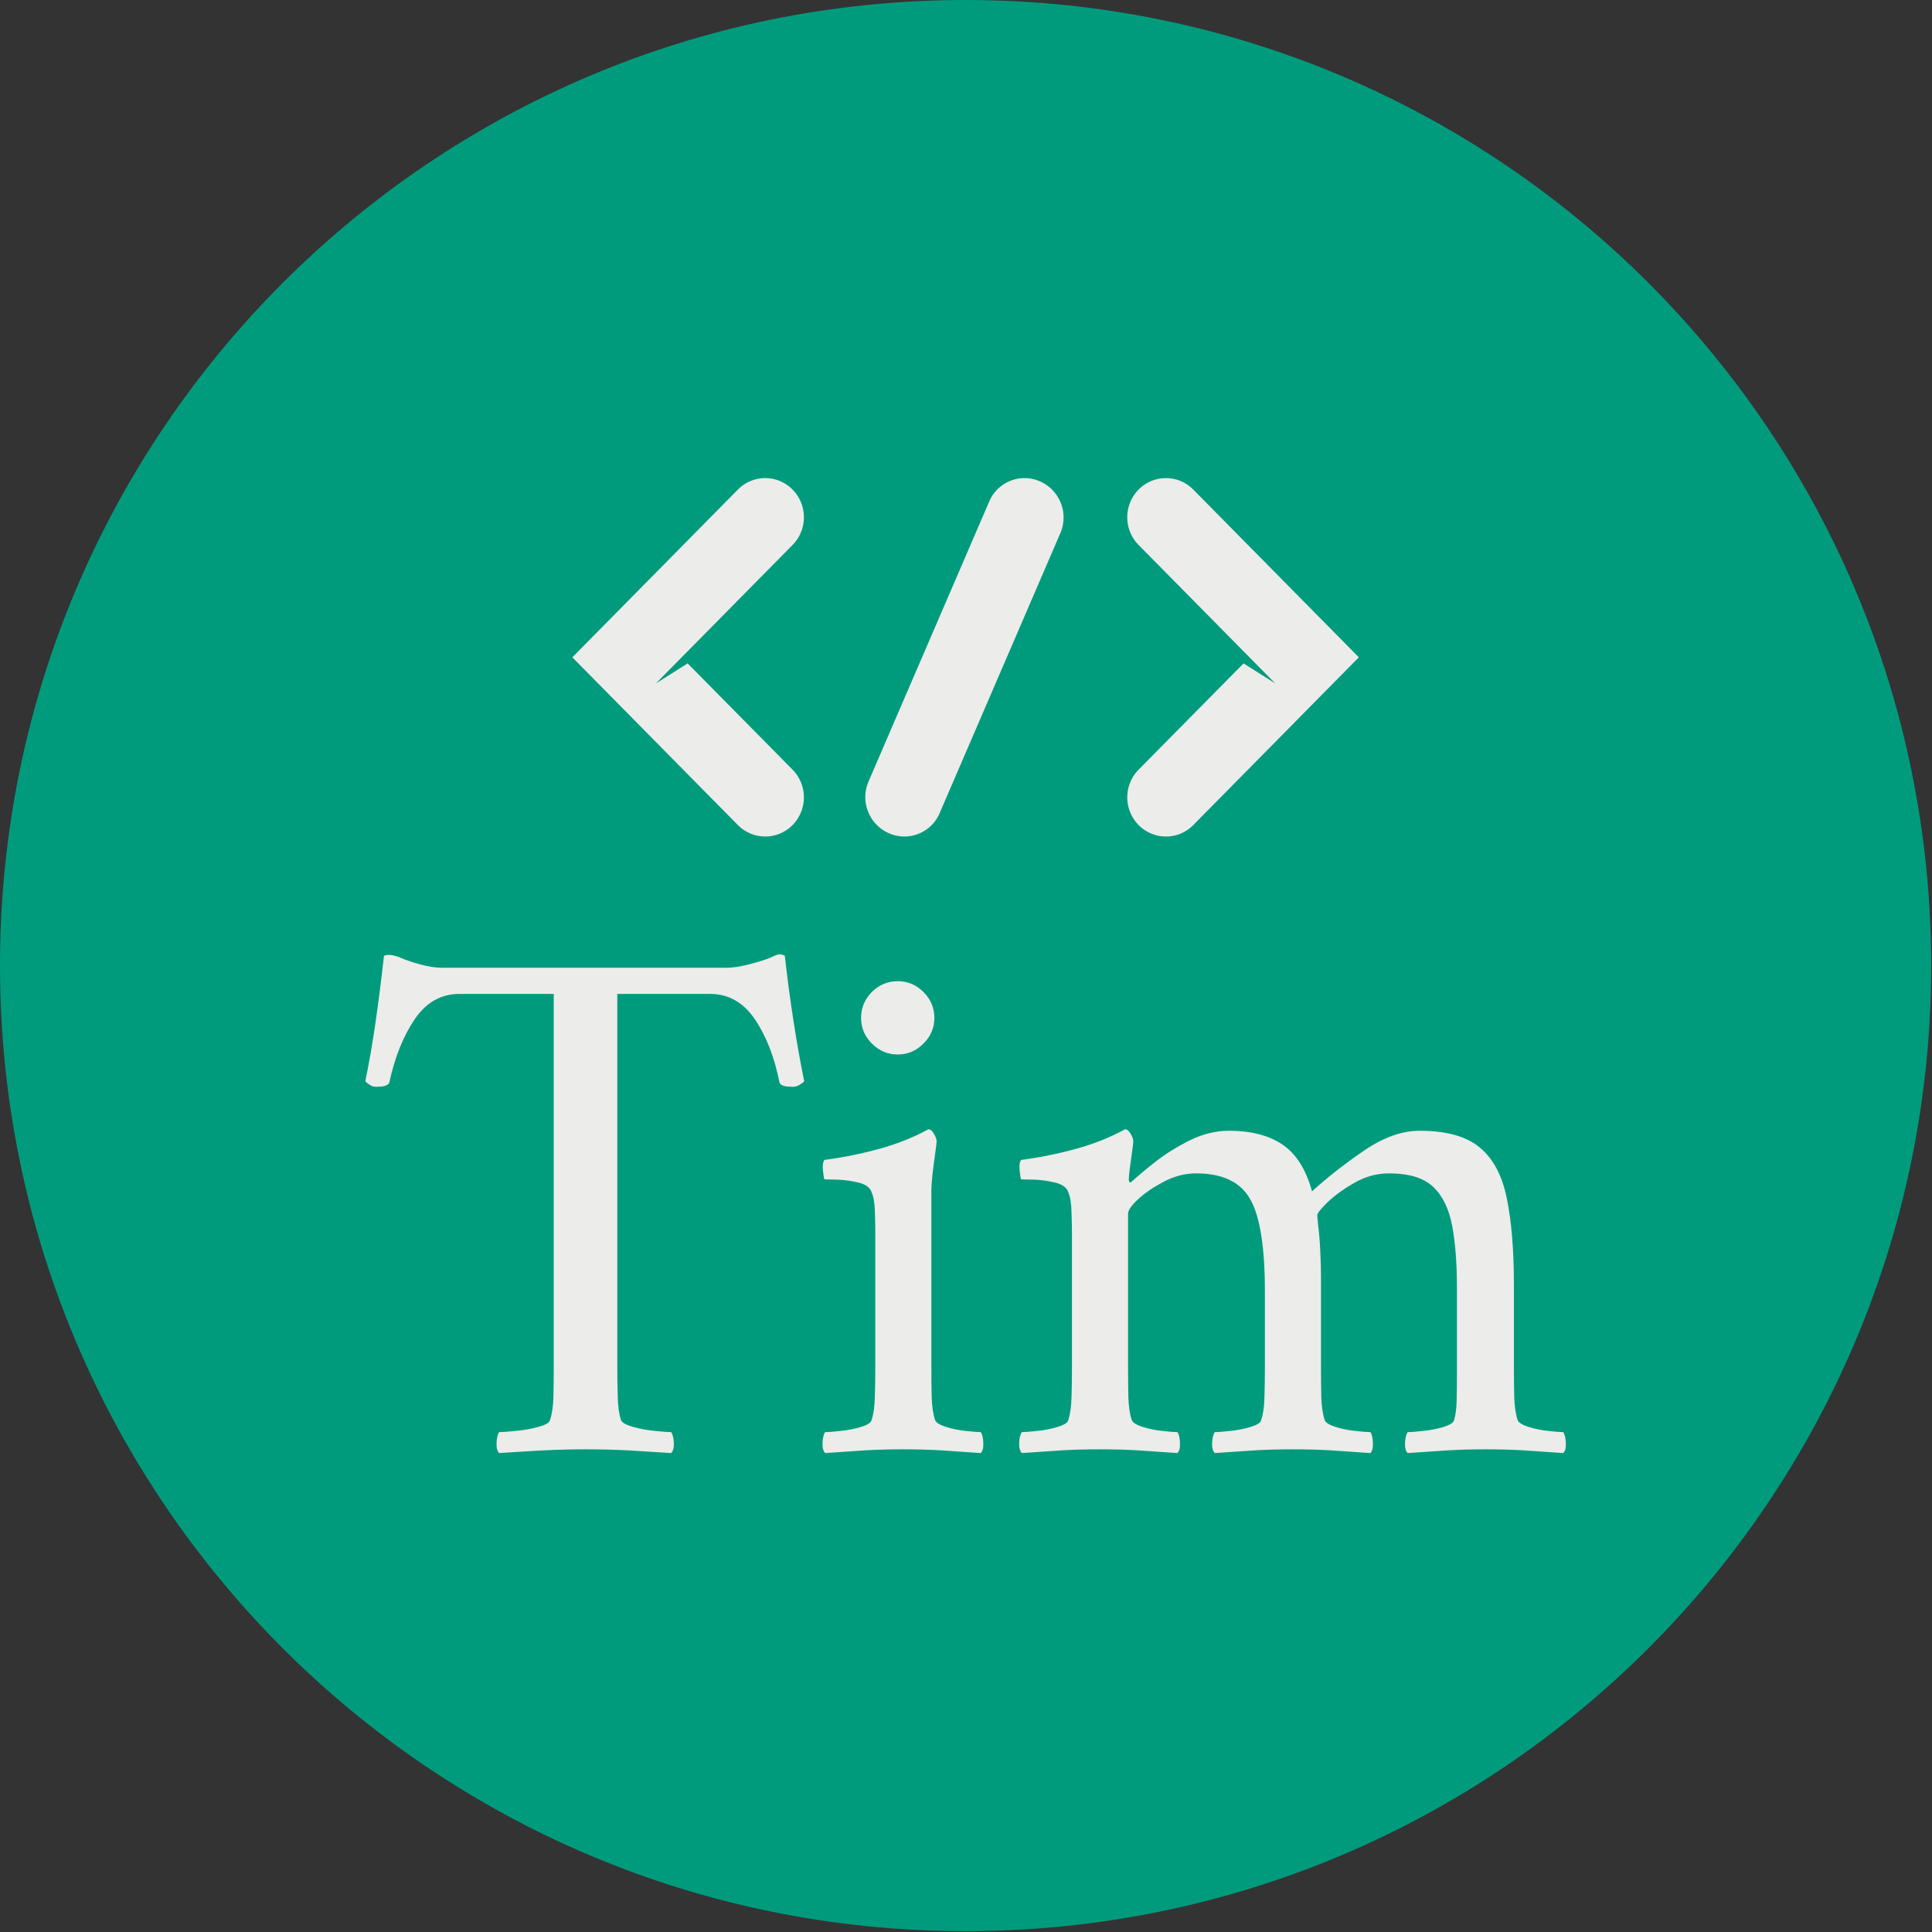 <svg xmlns="http://www.w3.org/2000/svg" version="1.1" xmlns:xlink="http://www.w3.org/1999/xlink" xmlns:svgjs="http://svgjs.dev/svgjs" width="1500" height="1500" viewBox="0 0 1500 1500"><rect x="0" y="0" width="1500" height="1500" fill="#333333" stroke="none"/><g transform="matrix(1,0,0,1,-0.324,-0.324)"><svg viewBox="0 0 343 343" data-background-color="#ececea" preserveAspectRatio="xMidYMid meet" height="1500" width="1500" xmlns="http://www.w3.org/2000/svg" xmlns:xlink="http://www.w3.org/1999/xlink"><g id="tight-bounds" transform="matrix(1,0,0,1,0.074,0.074)"><svg viewBox="0 0 342.852 342.852" height="342.852" width="342.852"><g><svg></svg></g><g><svg viewBox="0 0 342.852 342.852" height="342.852" width="342.852"><g><path d="M0 171.426c0-94.676 76.75-171.426 171.426-171.426 94.676 0 171.426 76.75 171.426 171.426 0 94.676-76.75 171.426-171.426 171.426-94.676 0-171.426-76.75-171.426-171.426zM171.426 334.866c90.265 0 163.44-73.175 163.44-163.44 0-90.265-73.175-163.44-163.44-163.44-90.265 0-163.44 73.175-163.44 163.44 0 90.265 73.175 163.44 163.44 163.44z" data-fill-palette-color="tertiary" fill="#009b7d" stroke="transparent"></path><ellipse rx="164.569" ry="164.569" cx="171.426" cy="171.426" fill="#009b7d" stroke="transparent" stroke-width="0" fill-opacity="1" data-fill-palette-color="tertiary"></ellipse></g><g transform="matrix(1,0,0,1,64.847,84.881)"><svg viewBox="0 0 213.158 173.09" height="173.09" width="213.158"><g><svg viewBox="0 0 213.158 173.09" height="173.09" width="213.158"><g><svg viewBox="0 0 213.158 173.09" height="173.09" width="213.158"><g transform="matrix(1,0,0,1,0,84.537)"><svg viewBox="0 0 213.158 88.553" height="88.553" width="213.158"><g id="textblocktransform"><svg viewBox="0 0 213.158 88.553" height="88.553" width="213.158" id="textblock"><g><svg viewBox="0 0 213.158 88.553" height="88.553" width="213.158"><g transform="matrix(1,0,0,1,0,0)"><svg width="213.158" viewBox="0.6 -33.2 80.274 33.35" height="88.553" data-palette-color="#ececea"><path d="M5.7-32.3L24.8-32.3Q25.4-32.3 26.35-32.55 27.3-32.8 27.75-33L27.75-33Q28.15-33.2 28.3-33.2 28.45-33.2 28.65-33.1L28.65-33.1Q28.9-30.85 29.23-28.75 29.55-26.65 29.95-24.7L29.95-24.7Q29.85-24.6 29.6-24.45 29.35-24.3 29-24.35L29-24.35Q28.45-24.35 28.3-24.6L28.3-24.6Q27.8-27.15 26.65-28.85 25.5-30.55 23.65-30.55L23.65-30.55 17.45-30.55 17.45-5.65Q17.45-4.55 17.48-3.6 17.5-2.65 17.7-2.05L17.7-2.05Q17.8-1.8 18.5-1.6 19.2-1.4 19.98-1.33 20.75-1.25 21.05-1.25L21.05-1.25Q21.2-1.05 21.23-0.55 21.25-0.05 21.05 0.15L21.05 0.15Q19.55 0.05 18.18-0.03 16.8-0.1 15.35-0.1L15.35-0.1Q13.95-0.1 12.5-0.03 11.05 0.05 9.55 0.15L9.55 0.15Q9.35-0.05 9.38-0.55 9.4-1.05 9.55-1.25L9.55-1.25Q9.85-1.25 10.65-1.33 11.45-1.4 12.18-1.6 12.9-1.8 12.95-2.05L12.95-2.05Q13.15-2.65 13.18-3.6 13.2-4.55 13.2-5.65L13.2-5.65 13.2-30.55 6.9-30.55Q5.05-30.55 3.9-28.85 2.75-27.15 2.2-24.6L2.2-24.6Q2.05-24.35 1.5-24.35L1.5-24.35Q1.15-24.3 0.93-24.45 0.7-24.6 0.6-24.7L0.6-24.7Q1-26.65 1.3-28.75 1.6-30.85 1.85-33.1L1.85-33.1Q2.1-33.2 2.45-33.13 2.8-33.05 3-32.95L3-32.95Q3.45-32.75 4.28-32.52 5.1-32.3 5.7-32.3L5.7-32.3ZM33.75-28.95L33.75-28.95Q33.75-29.95 34.47-30.68 35.2-31.4 36.2-31.4L36.2-31.4Q37.2-31.4 37.92-30.68 38.65-29.95 38.65-28.95L38.65-28.95Q38.65-27.95 37.92-27.23 37.2-26.5 36.2-26.5L36.2-26.5Q35.2-26.5 34.47-27.23 33.75-27.95 33.75-28.95ZM38.45-17.5L38.45-5.65Q38.45-4.55 38.47-3.6 38.5-2.65 38.7-2.05L38.7-2.05Q38.8-1.8 39.42-1.6 40.05-1.4 40.75-1.33 41.45-1.25 41.75-1.25L41.75-1.25Q41.9-1.05 41.92-0.55 41.95-0.05 41.75 0.15L41.75 0.15Q40.25 0.05 39.12-0.03 38-0.1 36.55-0.1L36.55-0.1Q35.15-0.1 34-0.03 32.85 0.05 31.35 0.15L31.35 0.15Q31.15-0.05 31.17-0.55 31.2-1.05 31.35-1.25L31.35-1.25Q31.65-1.25 32.37-1.33 33.1-1.4 33.75-1.6 34.4-1.8 34.45-2.05L34.45-2.05Q34.65-2.65 34.67-3.6 34.7-4.55 34.7-5.65L34.7-5.65 34.7-14.75Q34.7-15.25 34.67-16.05 34.65-16.85 34.45-17.3L34.45-17.3Q34.3-17.75 33.6-17.93 32.9-18.1 32.2-18.13 31.5-18.15 31.3-18.15L31.3-18.15Q31.25-18.25 31.2-18.75 31.15-19.25 31.3-19.45L31.3-19.45Q33.2-19.7 35-20.2 36.8-20.7 38.25-21.5L38.25-21.5Q38.45-21.5 38.62-21.2 38.8-20.9 38.8-20.7L38.8-20.7Q38.8-20.55 38.7-19.85 38.6-19.15 38.52-18.45 38.45-17.75 38.45-17.5L38.45-17.5ZM58.35-21.4L58.35-21.4Q60.55-21.4 61.92-20.48 63.3-19.55 63.9-17.35L63.9-17.35Q65.5-18.8 67.42-20.1 69.34-21.4 71.09-21.4L71.09-21.4Q73.75-21.4 75.09-20.3 76.45-19.2 76.92-16.9 77.4-14.6 77.4-11.05L77.4-11.05 77.4-5.65Q77.4-4.55 77.42-3.6 77.45-2.65 77.65-2.05L77.65-2.05Q77.75-1.8 78.37-1.6 79-1.4 79.7-1.33 80.4-1.25 80.7-1.25L80.7-1.25Q80.84-1.05 80.87-0.55 80.9-0.05 80.7 0.15L80.7 0.15Q79.2 0.05 78.07-0.03 76.95-0.1 75.5-0.1L75.5-0.1Q74.09-0.1 72.95-0.03 71.8 0.05 70.3 0.15L70.3 0.15Q70.09-0.05 70.12-0.55 70.15-1.05 70.3-1.25L70.3-1.25Q70.59-1.25 71.32-1.33 72.05-1.4 72.7-1.6 73.34-1.8 73.4-2.05L73.4-2.05Q73.55-2.55 73.57-3.33 73.59-4.1 73.59-5.05L73.59-5.05Q73.59-5.2 73.59-5.35 73.59-5.5 73.59-5.65L73.59-5.65 73.59-10.9Q73.59-13.35 73.27-15.05 72.95-16.75 72-17.65 71.05-18.55 69.05-18.55L69.05-18.55Q67.84-18.55 66.75-17.93 65.65-17.3 64.95-16.63 64.25-15.95 64.25-15.75L64.25-15.75Q64.25-15.7 64.27-15.48 64.3-15.25 64.3-15.15L64.3-15.15Q64.4-14.45 64.45-13.4 64.5-12.35 64.5-11.65L64.5-11.65 64.5-5.65Q64.5-4.55 64.52-3.6 64.55-2.65 64.75-2.05L64.75-2.05Q64.84-1.8 65.47-1.6 66.09-1.4 66.8-1.33 67.5-1.25 67.8-1.25L67.8-1.25Q67.95-1.05 67.97-0.55 68-0.05 67.8 0.15L67.8 0.15Q66.3 0.05 65.17-0.03 64.05-0.1 62.6-0.1L62.6-0.1Q61.2-0.1 60.05-0.03 58.9 0.05 57.4 0.15L57.4 0.15Q57.2-0.05 57.22-0.55 57.25-1.05 57.4-1.25L57.4-1.25Q57.7-1.25 58.42-1.33 59.15-1.4 59.8-1.6 60.45-1.8 60.5-2.05L60.5-2.05Q60.7-2.65 60.72-3.6 60.75-4.55 60.75-5.65L60.75-5.65 60.75-10.65Q60.75-15.1 59.77-16.82 58.8-18.55 56.15-18.55L56.15-18.55Q55.05-18.55 54-18 52.95-17.45 52.27-16.82 51.6-16.2 51.6-15.85L51.6-15.85 51.6-5.65Q51.6-4.55 51.62-3.6 51.65-2.65 51.85-2.05L51.85-2.05Q51.95-1.8 52.57-1.6 53.2-1.4 53.9-1.33 54.6-1.25 54.9-1.25L54.9-1.25Q55.05-1.05 55.07-0.55 55.1-0.05 54.9 0.15L54.9 0.15Q53.4 0.05 52.27-0.03 51.15-0.1 49.7-0.1L49.7-0.1Q48.3-0.1 47.15-0.03 46 0.05 44.5 0.15L44.5 0.15Q44.3-0.05 44.32-0.55 44.35-1.05 44.5-1.25L44.5-1.25Q44.8-1.25 45.52-1.33 46.25-1.4 46.9-1.6 47.55-1.8 47.6-2.05L47.6-2.05Q47.8-2.65 47.82-3.6 47.85-4.55 47.85-5.65L47.85-5.65 47.85-14.55Q47.85-15.05 47.82-15.95 47.8-16.85 47.6-17.3L47.6-17.3Q47.45-17.75 46.75-17.93 46.05-18.1 45.35-18.13 44.65-18.15 44.45-18.15L44.45-18.15Q44.4-18.25 44.35-18.75 44.3-19.25 44.45-19.45L44.45-19.45Q46.35-19.7 48.15-20.2 49.95-20.7 51.4-21.5L51.4-21.5Q51.6-21.5 51.77-21.2 51.95-20.9 51.95-20.7L51.95-20.7Q51.95-20.55 51.87-20 51.8-19.45 51.72-18.9 51.65-18.35 51.65-18.15L51.65-18.15Q51.65-17.95 51.75-17.95L51.75-17.95Q51.8-17.95 51.9-18.05L51.9-18.05Q52.5-18.6 53.5-19.38 54.5-20.15 55.77-20.78 57.05-21.4 58.35-21.4Z" opacity="1" transform="matrix(1,0,0,1,0,0)" fill="#ececea" class="wordmark-text-0" data-fill-palette-color="quaternary" id="text-0"></path></svg></g></svg></g></svg></g></svg></g><g transform="matrix(1,0,0,1,36.761,0)"><svg viewBox="0 0 139.636 63.631" height="63.631" width="139.636"><g><svg xmlns="http://www.w3.org/2000/svg" xmlns:xlink="http://www.w3.org/1999/xlink" version="1.1" x="0" y="0" viewBox="5 29.494 90 41.013" enable-background="new 0 0 100 100" xml:space="preserve" height="63.631" width="139.636" class="icon-icon-0" data-fill-palette-color="quaternary" id="icon-0"><g fill="#ececea" data-fill-palette-color="quaternary"><path d="M23.943 30.807L5 50.001 23.942 69.193A4.386 4.386 0 0 0 30.2 69.195 4.52 4.52 0 0 0 30.202 62.857L18.193 50.695 14.569 52.984 30.203 37.143A4.5 4.5 0 0 0 31.498 33.975 4.5 4.5 0 0 0 30.201 30.805 4.387 4.387 0 0 0 23.943 30.807" fill="#ececea" data-fill-palette-color="quaternary"></path><path d="M76.057 30.808L95 50.001 76.058 69.193A4.386 4.386 0 0 1 69.8 69.195 4.52 4.52 0 0 1 69.798 62.857L81.807 50.696 85.431 52.985 69.796 37.144A4.5 4.5 0 0 1 68.501 33.976 4.5 4.5 0 0 1 69.798 30.806 4.386 4.386 0 0 1 76.057 30.808" fill="#ececea" data-fill-palette-color="quaternary"></path><path d="M60.899 32.352A4.5 4.5 0 0 0 58.533 29.876 4.386 4.386 0 0 0 52.708 32.164L38.888 64.226A4.5 4.5 0 0 0 38.84 67.648 4.5 4.5 0 0 0 41.206 70.124 4.386 4.386 0 0 0 47.031 67.836L60.851 35.774A4.5 4.5 0 0 0 60.899 32.352" fill="#ececea" data-fill-palette-color="quaternary"></path></g></svg></g></svg></g><g></g></svg></g></svg></g></svg></g></svg></g><defs></defs></svg><rect width="342.852" height="342.852" fill="none" stroke="none" visibility="hidden"></rect></g></svg></g></svg>